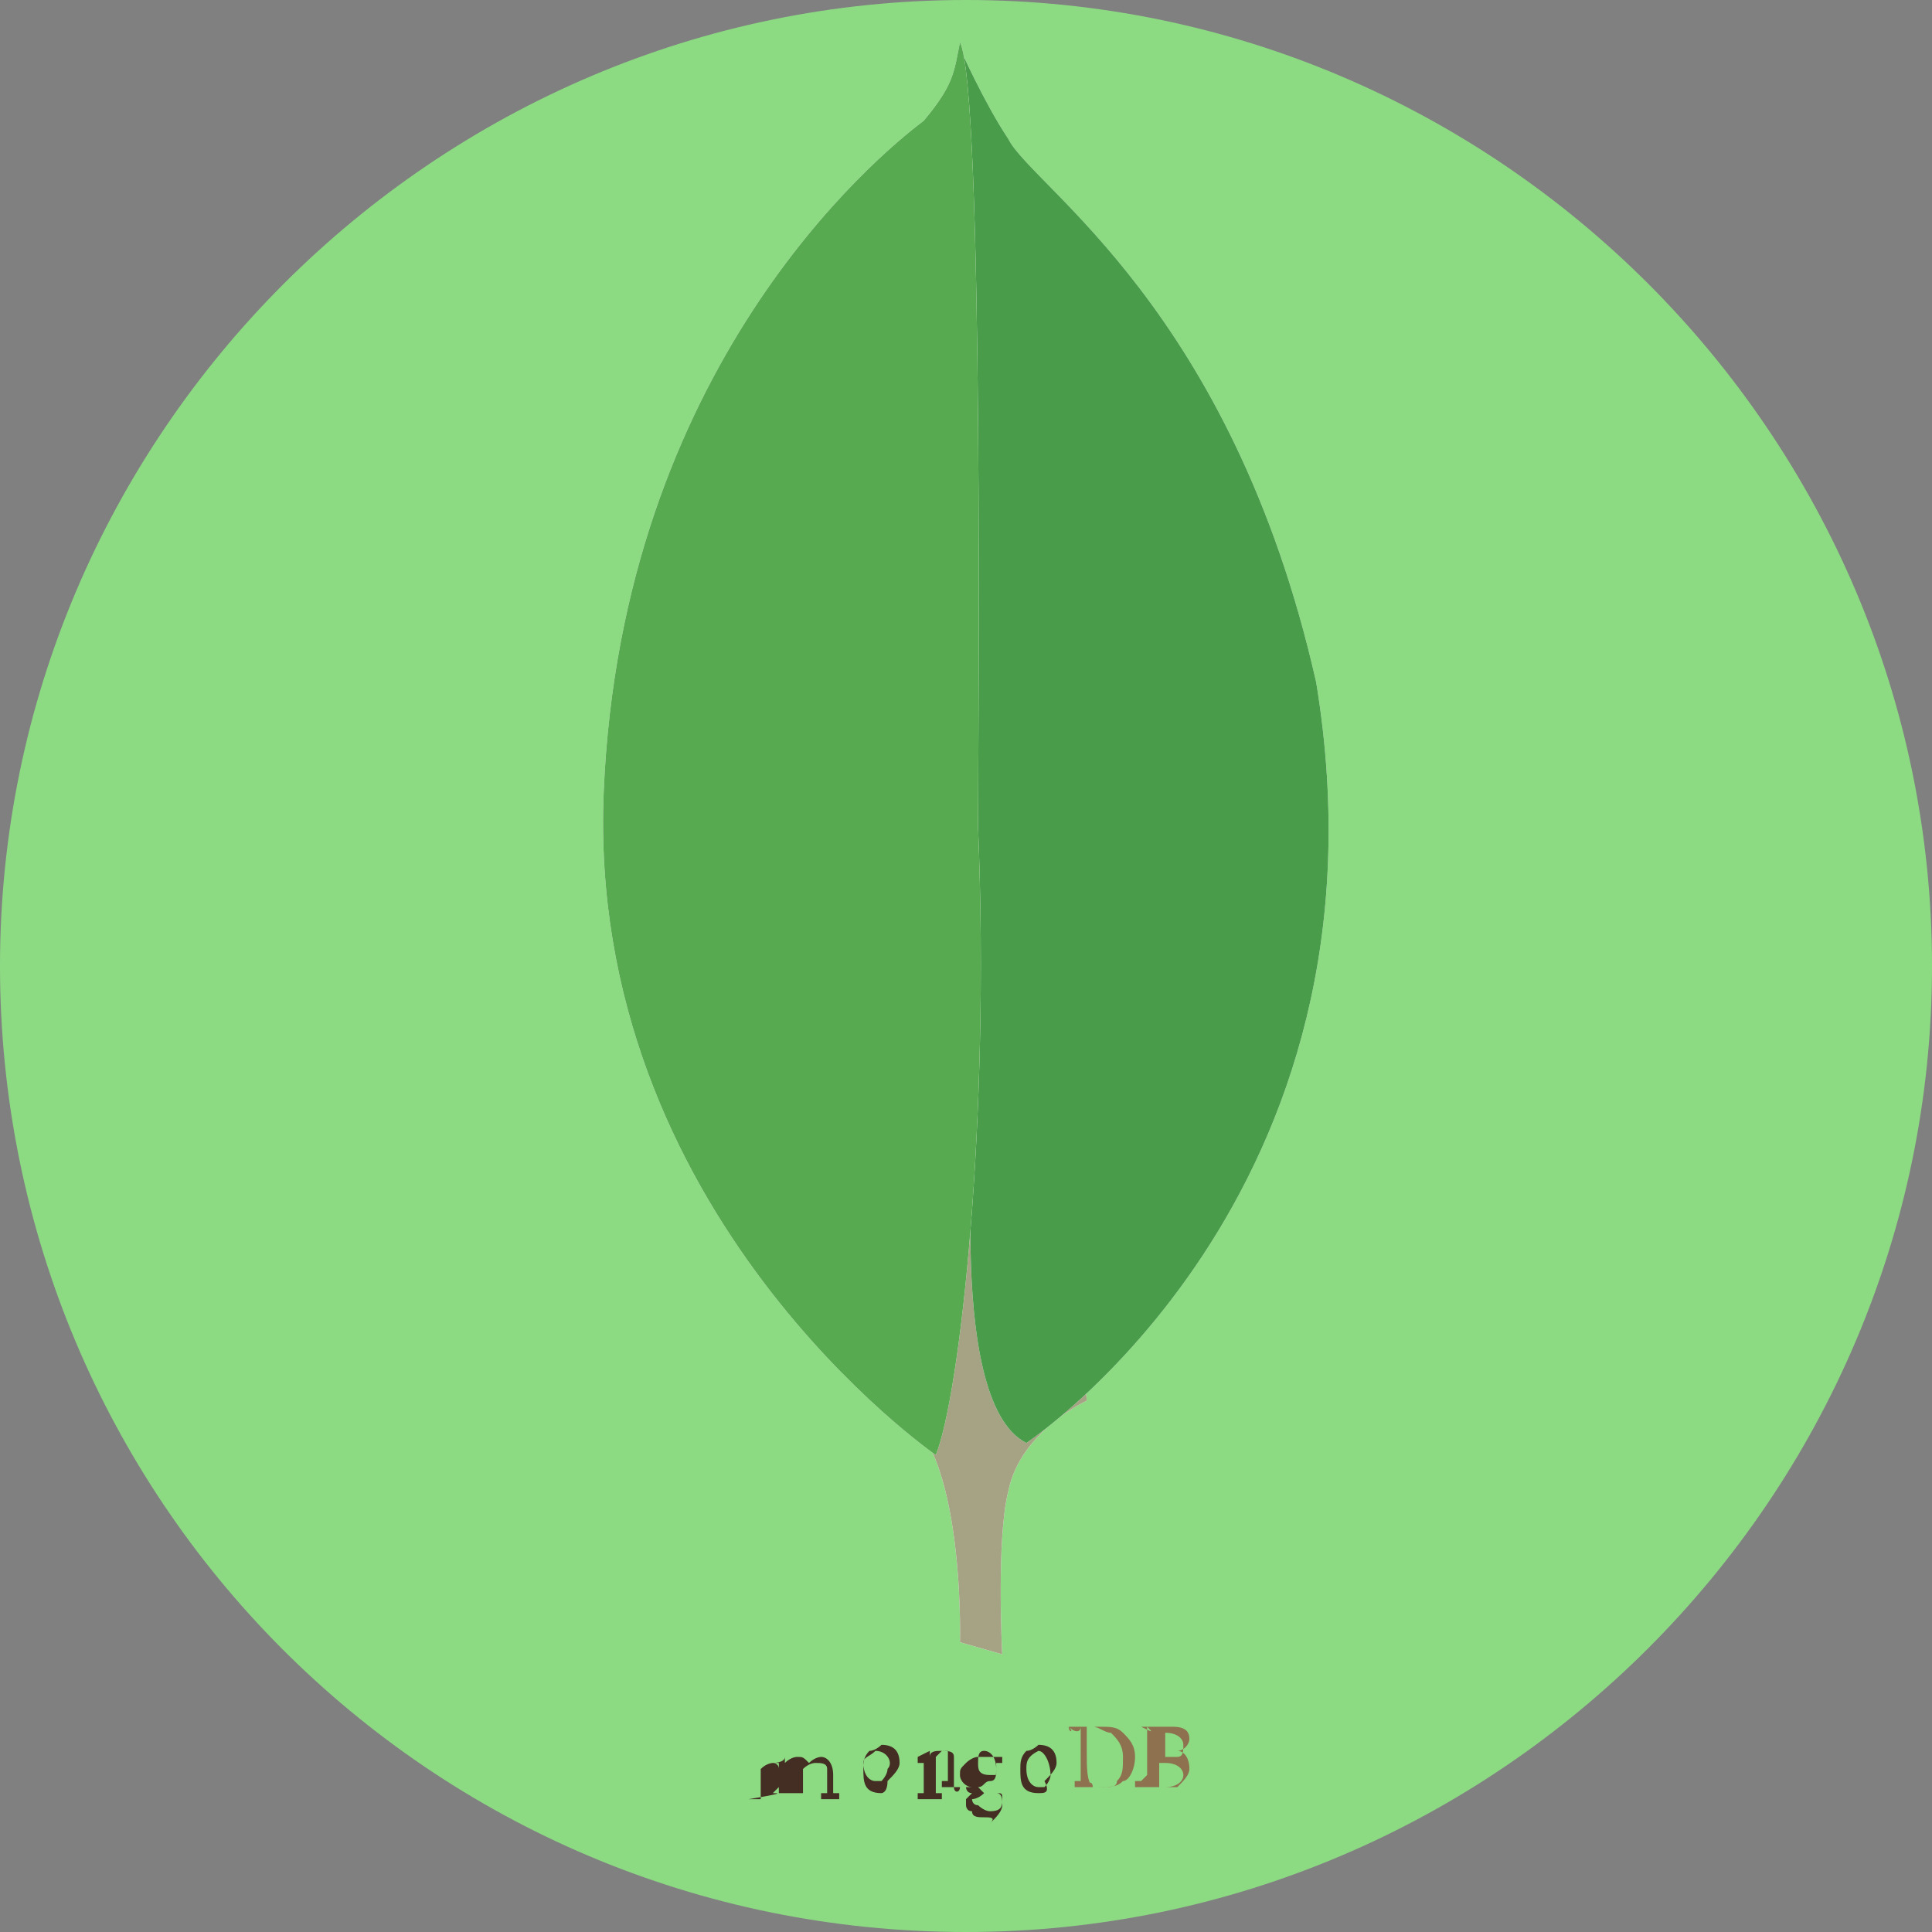 <?xml version="1.0" encoding="utf-8"?>
<!-- Generator: Adobe Illustrator 26.3.1, SVG Export Plug-In . SVG Version: 6.00 Build 0)  -->
<svg version="1.1" id="Layer_1" xmlns="http://www.w3.org/2000/svg" xmlns:xlink="http://www.w3.org/1999/xlink" x="0px" y="0px"
	 viewBox="0 0 32 32" style="enable-background:new 0 0 32 32;" xml:space="preserve">
<rect x="0" y="0" width="32" height="32" fill="#808080" stroke="none"/>
<style type="text/css">
	.st0{fill-rule:evenodd;clip-rule:evenodd;fill:#222C37;}
	.st1{fill:#FFFFFF;}
	.st2{fill-rule:evenodd;clip-rule:evenodd;fill:#8CDB83;}
	.st3{fill-rule:evenodd;clip-rule:evenodd;fill:#FFFFFF;}
	.st4{fill-rule:evenodd;clip-rule:evenodd;fill:#A6A385;}
	.st5{fill-rule:evenodd;clip-rule:evenodd;fill:#499D4A;}
	.st6{fill-rule:evenodd;clip-rule:evenodd;fill:#58AA50;}
	.st7{fill-rule:evenodd;clip-rule:evenodd;fill:#8E714E;}
	.st8{fill-rule:evenodd;clip-rule:evenodd;fill:#442D22;}
</style>
<path class="st0" d="M72.8,32c8.8,0,16-7.2,16-16s-7.2-16-16-16s-16,7.2-16,16C56.8,24.8,64,32,72.8,32z"/>
<g>
	<path class="st1" d="M74.3,16l4.4-7.6l2.1,7.6l-2.1,7.6L74.3,16L74.3,16z M72.2,17.2l4.4,7.6l-7.6-2l-5.5-5.6H72.2L72.2,17.2z
		 M76.6,7.2l-4.4,7.6h-8.8l5.5-5.6L76.6,7.2L76.6,7.2z M82.8,13.4l-2.7-10l-10,2.7l-1.5,2.6h-3L58.4,16l7.3,7.3l0,0h3l1.5,2.6
		l10,2.7l2.7-10L81.3,16L82.8,13.4L82.8,13.4z"/>
</g>
<path class="st2" d="M16,32c8.8,0,16-7.2,16-16S24.8,0,16,0S0,7.2,0,16S7.1,32,16,32z"/>
<g>
	<path class="st3" d="M16.6,27.4l-0.7-0.2c0,0,0.1-3.6-1.2-3.9c-0.9-1,0.1-42.7,3.3-0.1c0,0-1.1,0.5-1.3,1.5
		C16.5,25.5,16.6,27.4,16.6,27.4L16.6,27.4L16.6,27.4z"/>
	<path class="st4" d="M16.6,27.4l-0.7-0.2c0,0,0.1-3.6-1.2-3.9c-0.9-1,0.1-42.7,3.3-0.1c0,0-1.1,0.5-1.3,1.5
		C16.5,25.5,16.6,27.4,16.6,27.4L16.6,27.4L16.6,27.4z"/>
	<path class="st3" d="M17,23.9c0,0,6.2-4.1,4.8-12.6c-1.4-6.2-4.7-8.2-5.1-9c-0.4-0.6-0.8-1.5-0.8-1.5l0.3,17.2
		C16.2,18,15.6,23.2,17,23.9"/>
	<path class="st5" d="M17,23.9c0,0,6.2-4.1,4.8-12.6c-1.4-6.2-4.7-8.2-5.1-9c-0.4-0.6-0.8-1.5-0.8-1.5l0.3,17.2
		C16.2,18,15.6,23.2,17,23.9"/>
	<path class="st3" d="M15.5,24.1c0,0-5.8-4-5.5-11c0.3-7,4.5-10.5,5.3-11.1c0.5-0.6,0.5-0.8,0.6-1.3c0.4,0.8,0.3,11.7,0.3,13
		C16.4,18.6,15.9,23.1,15.5,24.1L15.5,24.1L15.5,24.1z"/>
	<path class="st6" d="M15.5,24.1c0,0-5.8-4-5.5-11c0.3-7,4.5-10.5,5.3-11.1c0.5-0.6,0.5-0.8,0.6-1.3c0.4,0.8,0.3,11.7,0.3,13
		C16.4,18.6,15.9,23.1,15.5,24.1L15.5,24.1L15.5,24.1z"/>
</g>
<g>
	<g>
		<path class="st7" d="M19.3,28.7C19.2,28.7,19.2,28.7,19.3,28.7c0,0.1,0,0.2,0,0.4c0,0,0,0,0,0c0,0,0.1,0,0.1,0c0.1,0,0.1,0,0.1,0
			c0.1,0,0.1-0.1,0.1-0.2C19.6,28.8,19.5,28.7,19.3,28.7C19.3,28.7,19.3,28.7,19.3,28.7L19.3,28.7L19.3,28.7z M19.6,29.4
			c0-0.1-0.1-0.2-0.3-0.2c0,0-0.1,0-0.1,0c0,0,0,0,0,0c0,0.1,0,0.3,0,0.3c0,0,0,0.1,0,0.1c0,0,0.1,0,0.1,0
			C19.5,29.6,19.6,29.5,19.6,29.4L19.6,29.4L19.6,29.4z M18.9,28.6c0,0,0.1,0,0.2,0c0.1,0,0.2,0,0.3,0c0.1,0,0.3,0,0.3,0.2
			c0,0.1-0.1,0.2-0.2,0.2c0,0,0,0,0,0c0.1,0,0.2,0.1,0.2,0.3c0,0.1-0.1,0.2-0.2,0.3c-0.1,0-0.2,0-0.3,0c-0.1,0-0.3,0-0.4,0
			c0,0,0-0.1,0-0.1c0,0,0,0,0.1,0c0,0,0,0,0.1-0.1c0-0.1,0-0.2,0-0.4c0-0.2,0-0.3,0-0.4C19.1,28.7,19.1,28.7,18.9,28.6
			C19,28.7,19,28.7,18.9,28.6C18.9,28.7,18.9,28.6,18.9,28.6L18.9,28.6L18.9,28.6z M18.1,29.6c0,0,0.1,0,0.2,0c0.1,0,0.2,0,0.2-0.1
			c0.1-0.1,0.1-0.2,0.1-0.4c0-0.2-0.1-0.3-0.2-0.4c-0.1,0-0.2-0.1-0.3-0.1c0,0-0.1,0-0.1,0c0,0,0,0,0,0c0,0,0,0.3,0,0.4
			C18,29.3,18,29.5,18.1,29.6C18,29.5,18.1,29.5,18.1,29.6L18.1,29.6L18.1,29.6z M17.7,28.6c0,0,0.1,0,0.2,0c0.1,0,0.2,0,0.3,0
			c0.2,0,0.3,0,0.4,0.1c0.1,0.1,0.2,0.2,0.2,0.4c0,0.2-0.1,0.4-0.2,0.4c-0.1,0.1-0.2,0.1-0.4,0.1c-0.1,0-0.3,0-0.4,0h0
			c0,0,0-0.1,0-0.1c0,0,0,0,0.1,0c0,0,0,0,0-0.1c0-0.1,0-0.2,0-0.4c0-0.1,0-0.3,0-0.4C17.9,28.7,17.8,28.7,17.7,28.6
			C17.8,28.7,17.7,28.7,17.7,28.6C17.7,28.7,17.7,28.6,17.7,28.6L17.7,28.6L17.7,28.6z"/>
		<path class="st8" d="M15.9,29.6C15.9,29.6,15.8,29.6,15.9,29.6c-0.1,0-0.1,0-0.1,0c0-0.1,0-0.2,0-0.3c0-0.1,0-0.2,0-0.2
			c0-0.1-0.1-0.1-0.2-0.1c-0.1,0-0.2,0-0.2,0.1c0,0,0,0,0,0c0,0,0,0,0-0.1c0,0,0,0,0,0c0,0-0.2,0.1-0.2,0.1c0,0,0,0,0,0.1h0
			c0,0,0.1,0,0.1,0c0,0,0,0,0,0c0,0.1,0,0.3,0,0.4c0,0,0,0.1,0,0.1l0,0c0,0,0,0-0.1,0c0,0,0,0.1,0,0.1c0,0,0.1,0,0.2,0
			c0.1,0,0.2,0,0.2,0c0,0,0-0.1,0-0.1c0,0,0,0-0.1,0c0,0,0,0,0-0.1c0-0.1,0-0.2,0-0.4c0,0,0,0,0-0.1c0,0,0.1-0.1,0.1-0.1
			c0,0,0.1,0,0.1,0c0,0,0,0.1,0,0.1c0,0.1,0,0.2,0,0.3c0,0.1,0,0.1,0,0.1c0,0,0,0-0.1,0c0,0,0,0.1,0,0.1c0,0,0.1,0,0.2,0
			C15.8,29.7,15.9,29.7,15.9,29.6C15.9,29.7,15.9,29.6,15.9,29.6L15.9,29.6L15.9,29.6z M16.3,29c-0.1,0-0.1,0.1-0.1,0.2
			c0,0.1,0,0.2,0.2,0.2c0,0,0.1,0,0.1,0c0,0,0-0.1,0-0.1C16.5,29.1,16.4,29,16.3,29L16.3,29L16.3,29z M16.3,29.7
			C16.3,29.7,16.3,29.7,16.3,29.7c-0.1,0.1-0.2,0.1-0.2,0.1c0,0,0,0.1,0.1,0.1c0,0,0.1,0.1,0.2,0.1c0.2,0,0.2-0.1,0.2-0.2
			c0-0.1,0-0.1-0.1-0.1C16.5,29.7,16.4,29.7,16.3,29.7L16.3,29.7L16.3,29.7z M16.3,30.1c-0.1,0-0.2,0-0.2-0.1
			c-0.1,0-0.1-0.1-0.1-0.1c0,0,0,0,0-0.1c0,0,0.1-0.1,0.1-0.1c0,0,0,0,0,0s0,0,0,0c-0.1,0-0.1-0.1-0.1-0.1v0c0,0,0,0,0,0
			c0,0,0,0,0,0c0,0,0.1,0,0.1,0c0,0,0,0,0,0s0,0,0,0c-0.1,0-0.2-0.1-0.2-0.2c0-0.1,0-0.1,0.1-0.2c0,0,0.1-0.1,0.2-0.1h0
			c0.1,0,0.1,0,0.2,0c0,0,0.1,0,0.1,0c0.1,0,0.1,0,0.1,0c0,0,0,0,0,0c0,0,0,0,0,0.1c0,0,0,0-0.1,0h0c0,0,0,0,0,0l0,0c0,0,0,0,0,0
			l0,0c0,0,0,0.1,0,0.1c0,0.1,0,0.2-0.1,0.2c-0.1,0-0.1,0.1-0.2,0.1c0,0,0,0,0,0c0,0,0,0,0,0h0c0,0,0,0,0,0c0,0,0,0,0.1,0.1
			c0,0,0,0,0,0c0.1,0,0.2,0,0.2,0c0.1,0,0.1,0.1,0.1,0.2c0,0.1-0.1,0.2-0.2,0.3C16.5,30.1,16.4,30.1,16.3,30.1L16.3,30.1L16.3,30.1z
			 M17.2,29C17.2,29,17.1,29.1,17.2,29C17,29.1,17,29.2,17,29.3c0,0.2,0.1,0.3,0.2,0.3c0,0,0.1,0,0.1,0c0,0,0.1-0.1,0.1-0.2
			C17.4,29.2,17.3,29,17.2,29L17.2,29L17.2,29z M17.2,29.7c-0.3,0-0.3-0.2-0.3-0.4c0-0.1,0-0.2,0.1-0.3c0.1,0,0.2-0.1,0.2-0.1
			c0.2,0,0.3,0.1,0.3,0.3c0,0.1-0.1,0.2-0.2,0.3C17.4,29.7,17.3,29.7,17.2,29.7L17.2,29.7L17.2,29.7z M14.5,29
			C14.5,29,14.5,29.1,14.5,29c-0.1,0.1-0.2,0.1-0.2,0.2c0,0.2,0.1,0.3,0.2,0.3c0,0,0.1,0,0.1,0c0,0,0.1-0.1,0.1-0.2
			C14.8,29.2,14.7,29,14.5,29L14.5,29L14.5,29z M14.6,29.7c-0.3,0-0.3-0.2-0.3-0.4c0-0.1,0-0.2,0.1-0.3c0.1,0,0.2-0.1,0.2-0.1
			c0.2,0,0.3,0.1,0.3,0.3c0,0.1-0.1,0.2-0.2,0.3C14.7,29.7,14.6,29.7,14.6,29.7L14.6,29.7L14.6,29.7z M12.8,29.7
			C12.8,29.7,12.8,29.7,12.8,29.7C12.8,29.6,12.8,29.6,12.8,29.7C12.9,29.6,12.9,29.6,12.8,29.7c0.1-0.1,0.1-0.1,0.1-0.1
			c0-0.1,0-0.3,0-0.4v0c0,0,0,0,0,0c0,0-0.1,0-0.1,0c0,0,0,0,0,0c0,0,0,0,0,0c0,0,0.2,0,0.2-0.1c0,0,0,0,0,0l0,0c0,0,0,0,0,0.1
			c0,0,0,0,0,0c0,0,0,0,0,0c0.1-0.1,0.2-0.1,0.2-0.1c0.1,0,0.1,0,0.2,0.1c0,0,0,0,0,0c0,0,0,0,0,0c0.1-0.1,0.2-0.1,0.2-0.1
			c0.1,0,0.2,0.1,0.2,0.3c0,0,0,0.1,0,0.2c0,0.1,0,0.1,0,0.1c0,0,0,0,0,0c0,0,0,0,0.1,0h0c0,0,0,0,0,0.1c0,0,0,0,0,0
			c0,0-0.1,0-0.1,0c-0.1,0-0.1,0-0.2,0c0,0,0,0,0-0.1c0,0,0,0,0.1,0c0,0,0,0,0-0.1c0,0,0-0.3,0-0.3c0-0.1-0.1-0.1-0.2-0.1
			c0,0-0.1,0-0.2,0.1c0,0,0,0,0,0v0c0,0,0,0.1,0,0.1v0.1c0,0.1,0,0.1,0,0.2c0,0,0,0,0,0c0,0,0,0,0,0c0,0,0,0,0,0c0,0,0,0,0,0
			c0,0,0,0,0,0c-0.1,0-0.1,0-0.2,0c0,0-0.1,0-0.1,0c0,0-0.1,0-0.1,0c0,0,0,0,0,0c0,0,0,0,0,0c0,0,0,0,0,0c0,0,0,0,0,0c0,0,0,0,0-0.1
			c0-0.1,0-0.3,0-0.3c0-0.1-0.1-0.1-0.1-0.1c0,0-0.1,0-0.2,0.1c0,0,0,0,0,0v0.1c0,0.1,0,0.2,0,0.3c0,0,0,0,0,0c0,0,0,0,0,0l0,0
			c0,0,0,0,0,0.1c0,0,0,0-0.1,0c0,0-0.1,0-0.1,0C13,29.7,12.9,29.7,12.8,29.7C12.9,29.7,12.8,29.7,12.8,29.7L12.8,29.7L12.8,29.7z"
			/>
	</g>
</g>
</svg>
